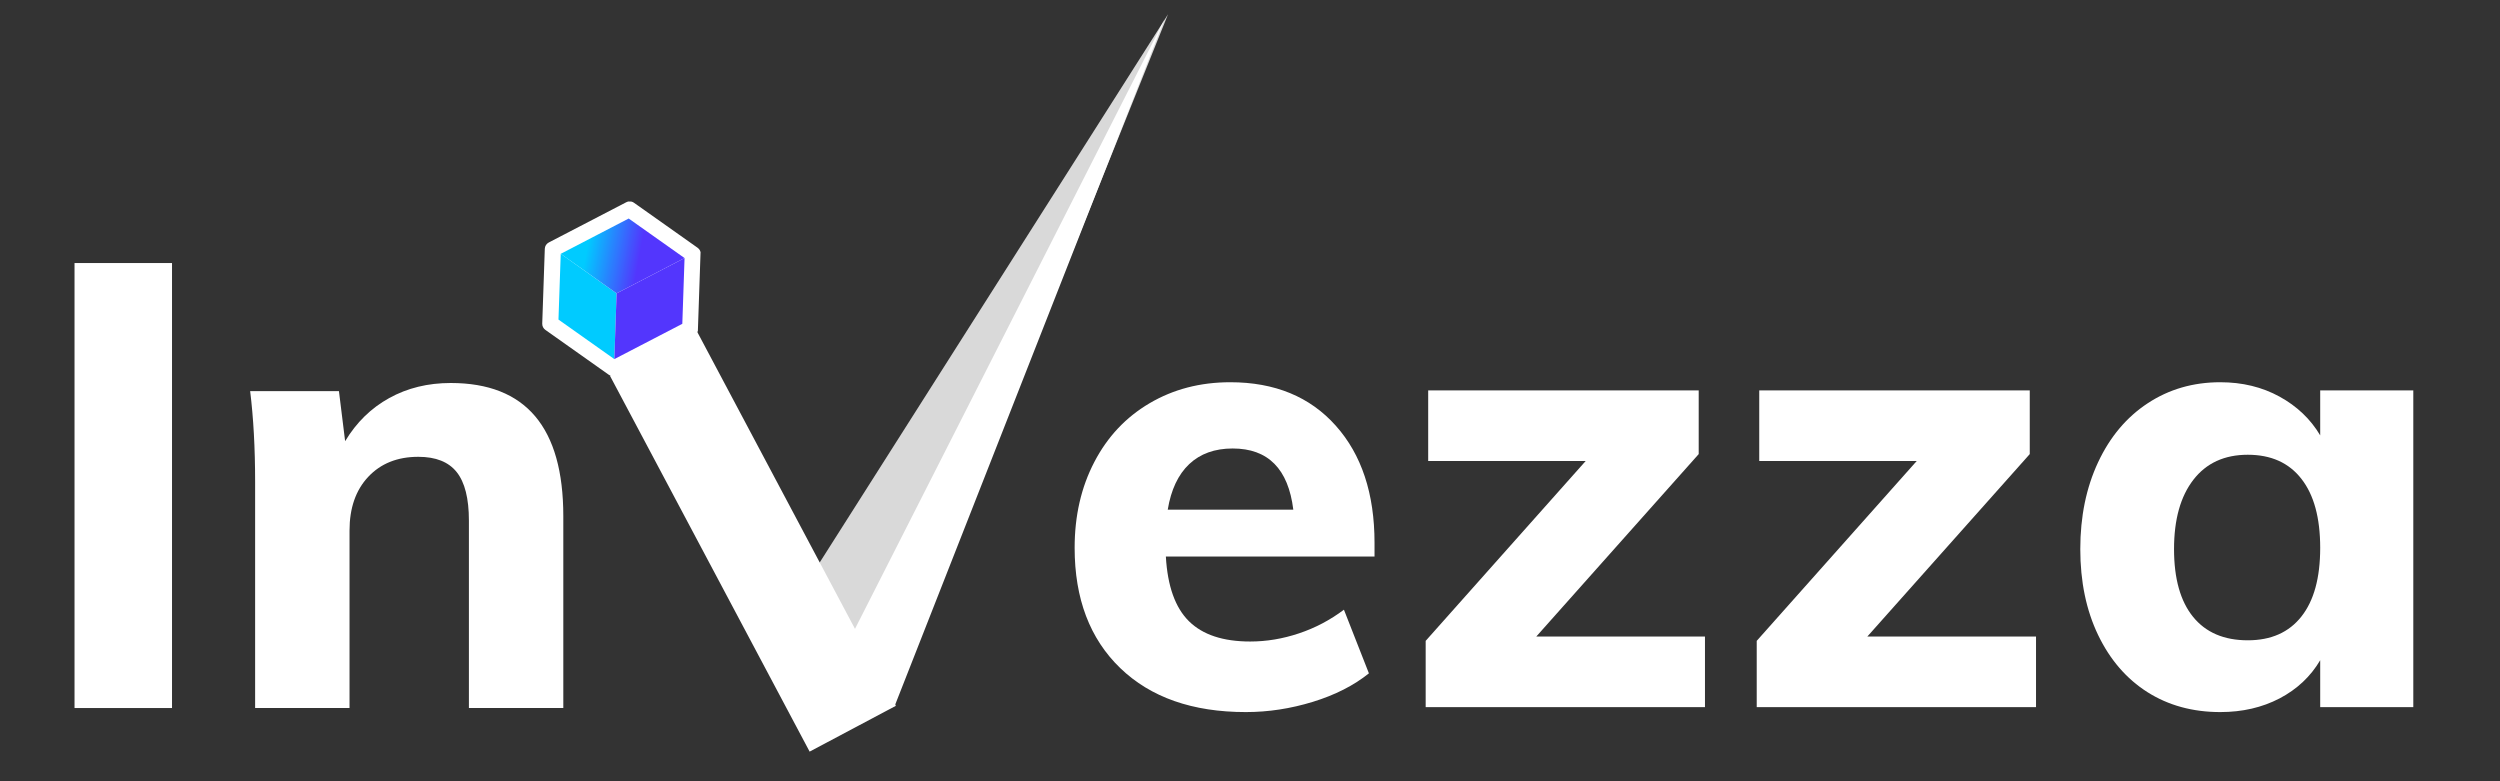 <svg xmlns="http://www.w3.org/2000/svg" xmlns:xlink="http://www.w3.org/1999/xlink" width="480" viewBox="0 0 480 150" height="150"><rect x="0" y="0" width="480" height="150" fill="#333333" stroke="none"/><defs><clipPath id="f"><path d="M 104 38 L 135 38 L 135 73 L 104 73 Z M 104 38"></path></clipPath><clipPath id="g"><path d="M 104.844 38.145 L 134.824 39.168 L 133.672 72.898 L 103.688 71.875 Z M 104.844 38.145"></path></clipPath><clipPath id="h"><path d="M 104.844 38.145 L 134.824 39.168 L 133.672 72.898 L 103.688 71.875 Z M 104.844 38.145"></path></clipPath><clipPath id="i"><path d="M 107 48 L 119 48 L 119 69 L 107 69 Z M 107 48"></path></clipPath><clipPath id="j"><path d="M 104.844 38.145 L 134.824 39.168 L 133.672 72.898 L 103.688 71.875 Z M 104.844 38.145"></path></clipPath><clipPath id="k"><path d="M 104.844 38.145 L 134.824 39.168 L 133.672 72.898 L 103.688 71.875 Z M 104.844 38.145"></path></clipPath><clipPath id="l"><path d="M 107 41 L 132 41 L 132 57 L 107 57 Z M 107 41"></path></clipPath><clipPath id="m"><path d="M 104.844 38.145 L 134.824 39.168 L 133.672 72.898 L 103.688 71.875 Z M 104.844 38.145"></path></clipPath><clipPath id="n"><path d="M 104.844 38.145 L 134.824 39.168 L 133.672 72.898 L 103.688 71.875 Z M 104.844 38.145"></path></clipPath><clipPath id="o"><path d="M 120.707 41.957 L 131.434 49.547 L 118.387 56.324 L 107.66 48.734 Z M 120.707 41.957"></path></clipPath><clipPath id="q"><path d="M 117 49 L 132 49 L 132 69 L 117 69 Z M 117 49"></path></clipPath><clipPath id="r"><path d="M 104.844 38.145 L 134.824 39.168 L 133.672 72.898 L 103.688 71.875 Z M 104.844 38.145"></path></clipPath><clipPath id="s"><path d="M 104.844 38.145 L 134.824 39.168 L 133.672 72.898 L 103.688 71.875 Z M 104.844 38.145"></path></clipPath><g id="a"><path d="M 8.516 0 L 8.516 -85.438 L 27.234 -85.438 L 27.234 0 Z M 8.516 0"></path></g><g id="b"><path d="M 44.875 -62.406 C 59.281 -62.406 66.484 -53.883 66.484 -36.844 L 66.484 0 L 48.359 0 L 48.359 -36 C 48.359 -40.238 47.578 -43.336 46.016 -45.297 C 44.461 -47.254 42.004 -48.234 38.641 -48.234 C 34.641 -48.234 31.438 -46.953 29.031 -44.391 C 26.633 -41.836 25.438 -38.398 25.438 -34.078 L 25.438 0 L 7.312 0 L 7.312 -43.438 C 7.312 -49.914 6.992 -55.719 6.359 -60.844 L 23.406 -60.844 L 24.594 -51.234 C 26.758 -54.836 29.582 -57.598 33.062 -59.516 C 36.539 -61.441 40.477 -62.406 44.875 -62.406 Z M 44.875 -62.406"></path></g><g id="c"><path d="M 61.891 -28.906 L 21.828 -28.906 C 22.148 -23.227 23.629 -19.086 26.266 -16.484 C 28.898 -13.891 32.816 -12.594 38.016 -12.594 C 41.141 -12.594 44.258 -13.113 47.375 -14.156 C 50.488 -15.195 53.367 -16.711 56.016 -18.703 L 60.812 -6.484 C 57.926 -4.16 54.344 -2.336 50.062 -1.016 C 45.789 0.297 41.5 0.953 37.188 0.953 C 26.945 0.953 18.906 -1.863 13.062 -7.5 C 7.227 -13.133 4.312 -20.828 4.312 -30.578 C 4.312 -36.734 5.57 -42.227 8.094 -47.062 C 10.613 -51.906 14.148 -55.664 18.703 -58.344 C 23.266 -61.031 28.426 -62.375 34.188 -62.375 C 42.738 -62.375 49.492 -59.594 54.453 -54.031 C 59.41 -48.477 61.891 -40.984 61.891 -31.547 Z M 34.656 -49.656 C 31.219 -49.656 28.438 -48.656 26.312 -46.656 C 24.195 -44.656 22.82 -41.738 22.188 -37.906 L 46.297 -37.906 C 45.336 -45.738 41.457 -49.656 34.656 -49.656 Z M 34.656 -49.656"></path></g><g id="d"><path d="M 26.984 -13.547 L 59.375 -13.547 L 59.375 0 L 5.75 0 L 5.75 -12.719 L 36.469 -47.25 L 6.234 -47.25 L 6.234 -60.812 L 58.172 -60.812 L 58.172 -48.578 Z M 26.984 -13.547"></path></g><g id="e"><path d="M 68.25 -60.812 L 68.25 0 L 50.375 0 L 50.375 -9 C 48.531 -5.875 45.93 -3.43 42.578 -1.672 C 39.223 0.078 35.426 0.953 31.188 0.953 C 25.906 0.953 21.242 -0.32 17.203 -2.875 C 13.172 -5.438 10.016 -9.094 7.734 -13.844 C 5.453 -18.602 4.312 -24.102 4.312 -30.344 C 4.312 -36.582 5.453 -42.141 7.734 -47.016 C 10.016 -51.891 13.191 -55.664 17.266 -58.344 C 21.348 -61.031 25.988 -62.375 31.188 -62.375 C 35.426 -62.375 39.223 -61.453 42.578 -59.609 C 45.93 -57.766 48.531 -55.285 50.375 -52.172 L 50.375 -60.812 Z M 36.469 -12.828 C 40.938 -12.828 44.367 -14.348 46.766 -17.391 C 49.172 -20.43 50.375 -24.828 50.375 -30.578 C 50.375 -36.336 49.172 -40.754 46.766 -43.828 C 44.367 -46.91 40.938 -48.453 36.469 -48.453 C 31.988 -48.453 28.508 -46.852 26.031 -43.656 C 23.551 -40.457 22.312 -36.02 22.312 -30.344 C 22.312 -24.664 23.531 -20.328 25.969 -17.328 C 28.406 -14.328 31.906 -12.828 36.469 -12.828 Z M 36.469 -12.828"></path></g><linearGradient xmlns:xlink="http://www.w3.org/1999/xlink" x1="14.797" gradientTransform="matrix(.914 .031 -.031 .902 93.905 25.239)" y1="22.918" x2="43.155" gradientUnits="userSpaceOnUse" y2="27.06" xlink:type="simple" xlink:actuate="onLoad" id="p" xlink:show="other"><stop stop-color="#00CBFF" offset="0"></stop><stop stop-color="#00CBFF" offset=".085"></stop><stop stop-color="#00CBFF" offset=".125"></stop><stop stop-color="#00CBFF" offset=".188"></stop><stop stop-color="#00CBFF" offset=".219"></stop><stop stop-color="#00CBFF" offset=".234"></stop><stop stop-color="#01C9FF" offset=".238"></stop><stop stop-color="#02C7FF" offset=".242"></stop><stop stop-color="#03C6FF" offset=".246"></stop><stop stop-color="#04C4FF" offset=".25"></stop><stop stop-color="#05C3FF" offset=".254"></stop><stop stop-color="#05C1FF" offset=".258"></stop><stop stop-color="#06C0FF" offset=".262"></stop><stop stop-color="#07BEFF" offset=".266"></stop><stop stop-color="#08BDFF" offset=".27"></stop><stop stop-color="#09BBFF" offset=".273"></stop><stop stop-color="#0ABAFF" offset=".277"></stop><stop stop-color="#0AB8FF" offset=".281"></stop><stop stop-color="#0BB7FF" offset=".285"></stop><stop stop-color="#0CB5FF" offset=".289"></stop><stop stop-color="#0DB4FF" offset=".293"></stop><stop stop-color="#0EB2FF" offset=".297"></stop><stop stop-color="#0FB1FF" offset=".301"></stop><stop stop-color="#0FAFFF" offset=".305"></stop><stop stop-color="#10AEFF" offset=".309"></stop><stop stop-color="#11ACFF" offset=".313"></stop><stop stop-color="#12ABFF" offset=".316"></stop><stop stop-color="#13A9FF" offset=".32"></stop><stop stop-color="#13A8FF" offset=".324"></stop><stop stop-color="#14A6FE" offset=".328"></stop><stop stop-color="#15A5FE" offset=".332"></stop><stop stop-color="#16A4FE" offset=".336"></stop><stop stop-color="#17A2FE" offset=".34"></stop><stop stop-color="#18A1FE" offset=".344"></stop><stop stop-color="#189FFE" offset=".348"></stop><stop stop-color="#199EFE" offset=".352"></stop><stop stop-color="#1A9CFE" offset=".355"></stop><stop stop-color="#1B9BFE" offset=".359"></stop><stop stop-color="#1C99FE" offset=".363"></stop><stop stop-color="#1D98FE" offset=".367"></stop><stop stop-color="#1D96FE" offset=".371"></stop><stop stop-color="#1E95FE" offset=".375"></stop><stop stop-color="#1F93FE" offset=".379"></stop><stop stop-color="#2092FE" offset=".383"></stop><stop stop-color="#2190FE" offset=".387"></stop><stop stop-color="#228FFE" offset=".391"></stop><stop stop-color="#228DFE" offset=".395"></stop><stop stop-color="#238CFE" offset=".398"></stop><stop stop-color="#248AFE" offset=".402"></stop><stop stop-color="#2589FE" offset=".406"></stop><stop stop-color="#2687FE" offset=".41"></stop><stop stop-color="#2686FE" offset=".414"></stop><stop stop-color="#2784FE" offset=".418"></stop><stop stop-color="#2883FE" offset=".422"></stop><stop stop-color="#2981FE" offset=".426"></stop><stop stop-color="#2A80FE" offset=".43"></stop><stop stop-color="#2B7EFE" offset=".434"></stop><stop stop-color="#2B7DFE" offset=".438"></stop><stop stop-color="#2C7BFE" offset=".441"></stop><stop stop-color="#2D7AFE" offset=".445"></stop><stop stop-color="#2E79FE" offset=".449"></stop><stop stop-color="#2F77FE" offset=".453"></stop><stop stop-color="#3076FE" offset=".457"></stop><stop stop-color="#3074FE" offset=".461"></stop><stop stop-color="#3173FE" offset=".465"></stop><stop stop-color="#3271FE" offset=".469"></stop><stop stop-color="#3370FE" offset=".473"></stop><stop stop-color="#346EFE" offset=".477"></stop><stop stop-color="#346DFE" offset=".48"></stop><stop stop-color="#356BFE" offset=".484"></stop><stop stop-color="#366AFE" offset=".488"></stop><stop stop-color="#3768FE" offset=".492"></stop><stop stop-color="#3867FE" offset=".496"></stop><stop stop-color="#3965FE" offset=".5"></stop><stop stop-color="#3964FE" offset=".504"></stop><stop stop-color="#3A62FE" offset=".508"></stop><stop stop-color="#3B61FE" offset=".512"></stop><stop stop-color="#3C5FFE" offset=".516"></stop><stop stop-color="#3D5EFE" offset=".52"></stop><stop stop-color="#3E5CFD" offset=".523"></stop><stop stop-color="#3E5BFD" offset=".527"></stop><stop stop-color="#3F59FD" offset=".531"></stop><stop stop-color="#4058FD" offset=".535"></stop><stop stop-color="#4156FD" offset=".539"></stop><stop stop-color="#4255FD" offset=".543"></stop><stop stop-color="#4353FD" offset=".547"></stop><stop stop-color="#4352FD" offset=".551"></stop><stop stop-color="#4450FD" offset=".555"></stop><stop stop-color="#454FFD" offset=".559"></stop><stop stop-color="#464EFD" offset=".563"></stop><stop stop-color="#474CFD" offset=".566"></stop><stop stop-color="#474BFD" offset=".57"></stop><stop stop-color="#4849FD" offset=".574"></stop><stop stop-color="#4948FD" offset=".578"></stop><stop stop-color="#4A46FD" offset=".582"></stop><stop stop-color="#4B45FD" offset=".586"></stop><stop stop-color="#4C43FD" offset=".59"></stop><stop stop-color="#4C42FD" offset=".594"></stop><stop stop-color="#4D40FD" offset=".598"></stop><stop stop-color="#4E3FFD" offset=".602"></stop><stop stop-color="#4F3DFD" offset=".605"></stop><stop stop-color="#503CFD" offset=".609"></stop><stop stop-color="#513AFD" offset=".613"></stop><stop stop-color="#5139FD" offset=".617"></stop><stop stop-color="#5237FD" offset=".621"></stop><stop stop-color="#5336FD" offset=".625"></stop><stop stop-color="#5336FD" offset=".75"></stop><stop stop-color="#5336FD" offset=".915"></stop><stop stop-color="#5336FD" offset="1"></stop></linearGradient></defs><g fill="#FFF"><use xmlns:xlink="http://www.w3.org/1999/xlink" x="5.793" y="135.942" xlink:href="#a" xlink:type="simple" xlink:actuate="onLoad" xlink:show="embed"></use></g><g fill="#FFF"><use xmlns:xlink="http://www.w3.org/1999/xlink" x="41.671" y="135.942" xlink:href="#b" xlink:type="simple" xlink:actuate="onLoad" xlink:show="embed"></use></g><g fill="#FFF"><use xmlns:xlink="http://www.w3.org/1999/xlink" x="202.018" y="135.765" xlink:href="#c" xlink:type="simple" xlink:actuate="onLoad" xlink:show="embed"></use></g><g fill="#FFF"><use xmlns:xlink="http://www.w3.org/1999/xlink" x="267.979" y="135.765" xlink:href="#d" xlink:type="simple" xlink:actuate="onLoad" xlink:show="embed"></use></g><g fill="#FFF"><use xmlns:xlink="http://www.w3.org/1999/xlink" x="331.541" y="135.765" xlink:href="#d" xlink:type="simple" xlink:actuate="onLoad" xlink:show="embed"></use></g><g fill="#FFF"><use xmlns:xlink="http://www.w3.org/1999/xlink" x="395.103" y="135.765" xlink:href="#e" xlink:type="simple" xlink:actuate="onLoad" xlink:show="embed"></use></g><g clip-path="url(#f)"><g clip-path="url(#g)"><g clip-path="url(#h)"><path fill="#FFF" d="M 120.785 38.668 C 120.586 38.688 120.398 38.746 120.223 38.84 L 105.359 46.559 C 104.91 46.797 104.621 47.25 104.602 47.754 L 104.109 62.133 C 104.094 62.613 104.32 63.07 104.719 63.344 L 116.938 71.988 C 117.383 72.293 117.961 72.324 118.434 72.074 L 133.301 64.355 C 133.75 64.117 134.039 63.664 134.059 63.16 L 134.551 48.781 C 134.566 48.301 134.336 47.844 133.938 47.57 L 121.719 38.926 C 121.449 38.734 121.117 38.645 120.785 38.668 Z M 120.785 38.668"></path></g></g></g><g clip-path="url(#i)"><g clip-path="url(#j)"><g clip-path="url(#k)"><path fill="#00CBFF" d="M 107.66 48.734 L 118.387 56.324 L 117.953 68.949 L 107.227 61.359 Z M 107.66 48.734"></path></g></g></g><g clip-path="url(#l)"><g clip-path="url(#m)"><g clip-path="url(#n)"><g clip-path="url(#o)"><path fill="url(#p)" d="M 107.688 41.145 L 107.168 56.309 L 131.406 57.137 L 131.926 41.977 Z M 107.688 41.145"></path></g></g></g></g><g clip-path="url(#q)"><g clip-path="url(#r)"><g clip-path="url(#s)"><path fill="#5336FD" d="M 131.434 49.547 L 131.004 62.172 L 117.953 68.949 L 118.387 56.324 Z M 131.434 49.547"></path></g></g></g><path fill="#D9D9D9" d="M 170.875 135.5 L 224.262 2.742 L 147.523 123.512 Z M 170.875 135.5"></path><path fill="#FFF" d="M 171.766 135.574 L 159.73 129.461 L 223.555 3.773 Z M 171.766 135.574"></path><path fill="#FFF" d="M 117.113 72.152 L 133.672 63.355 L 172.008 135.516 L 155.449 144.312 Z M 117.113 72.152"></path></svg>